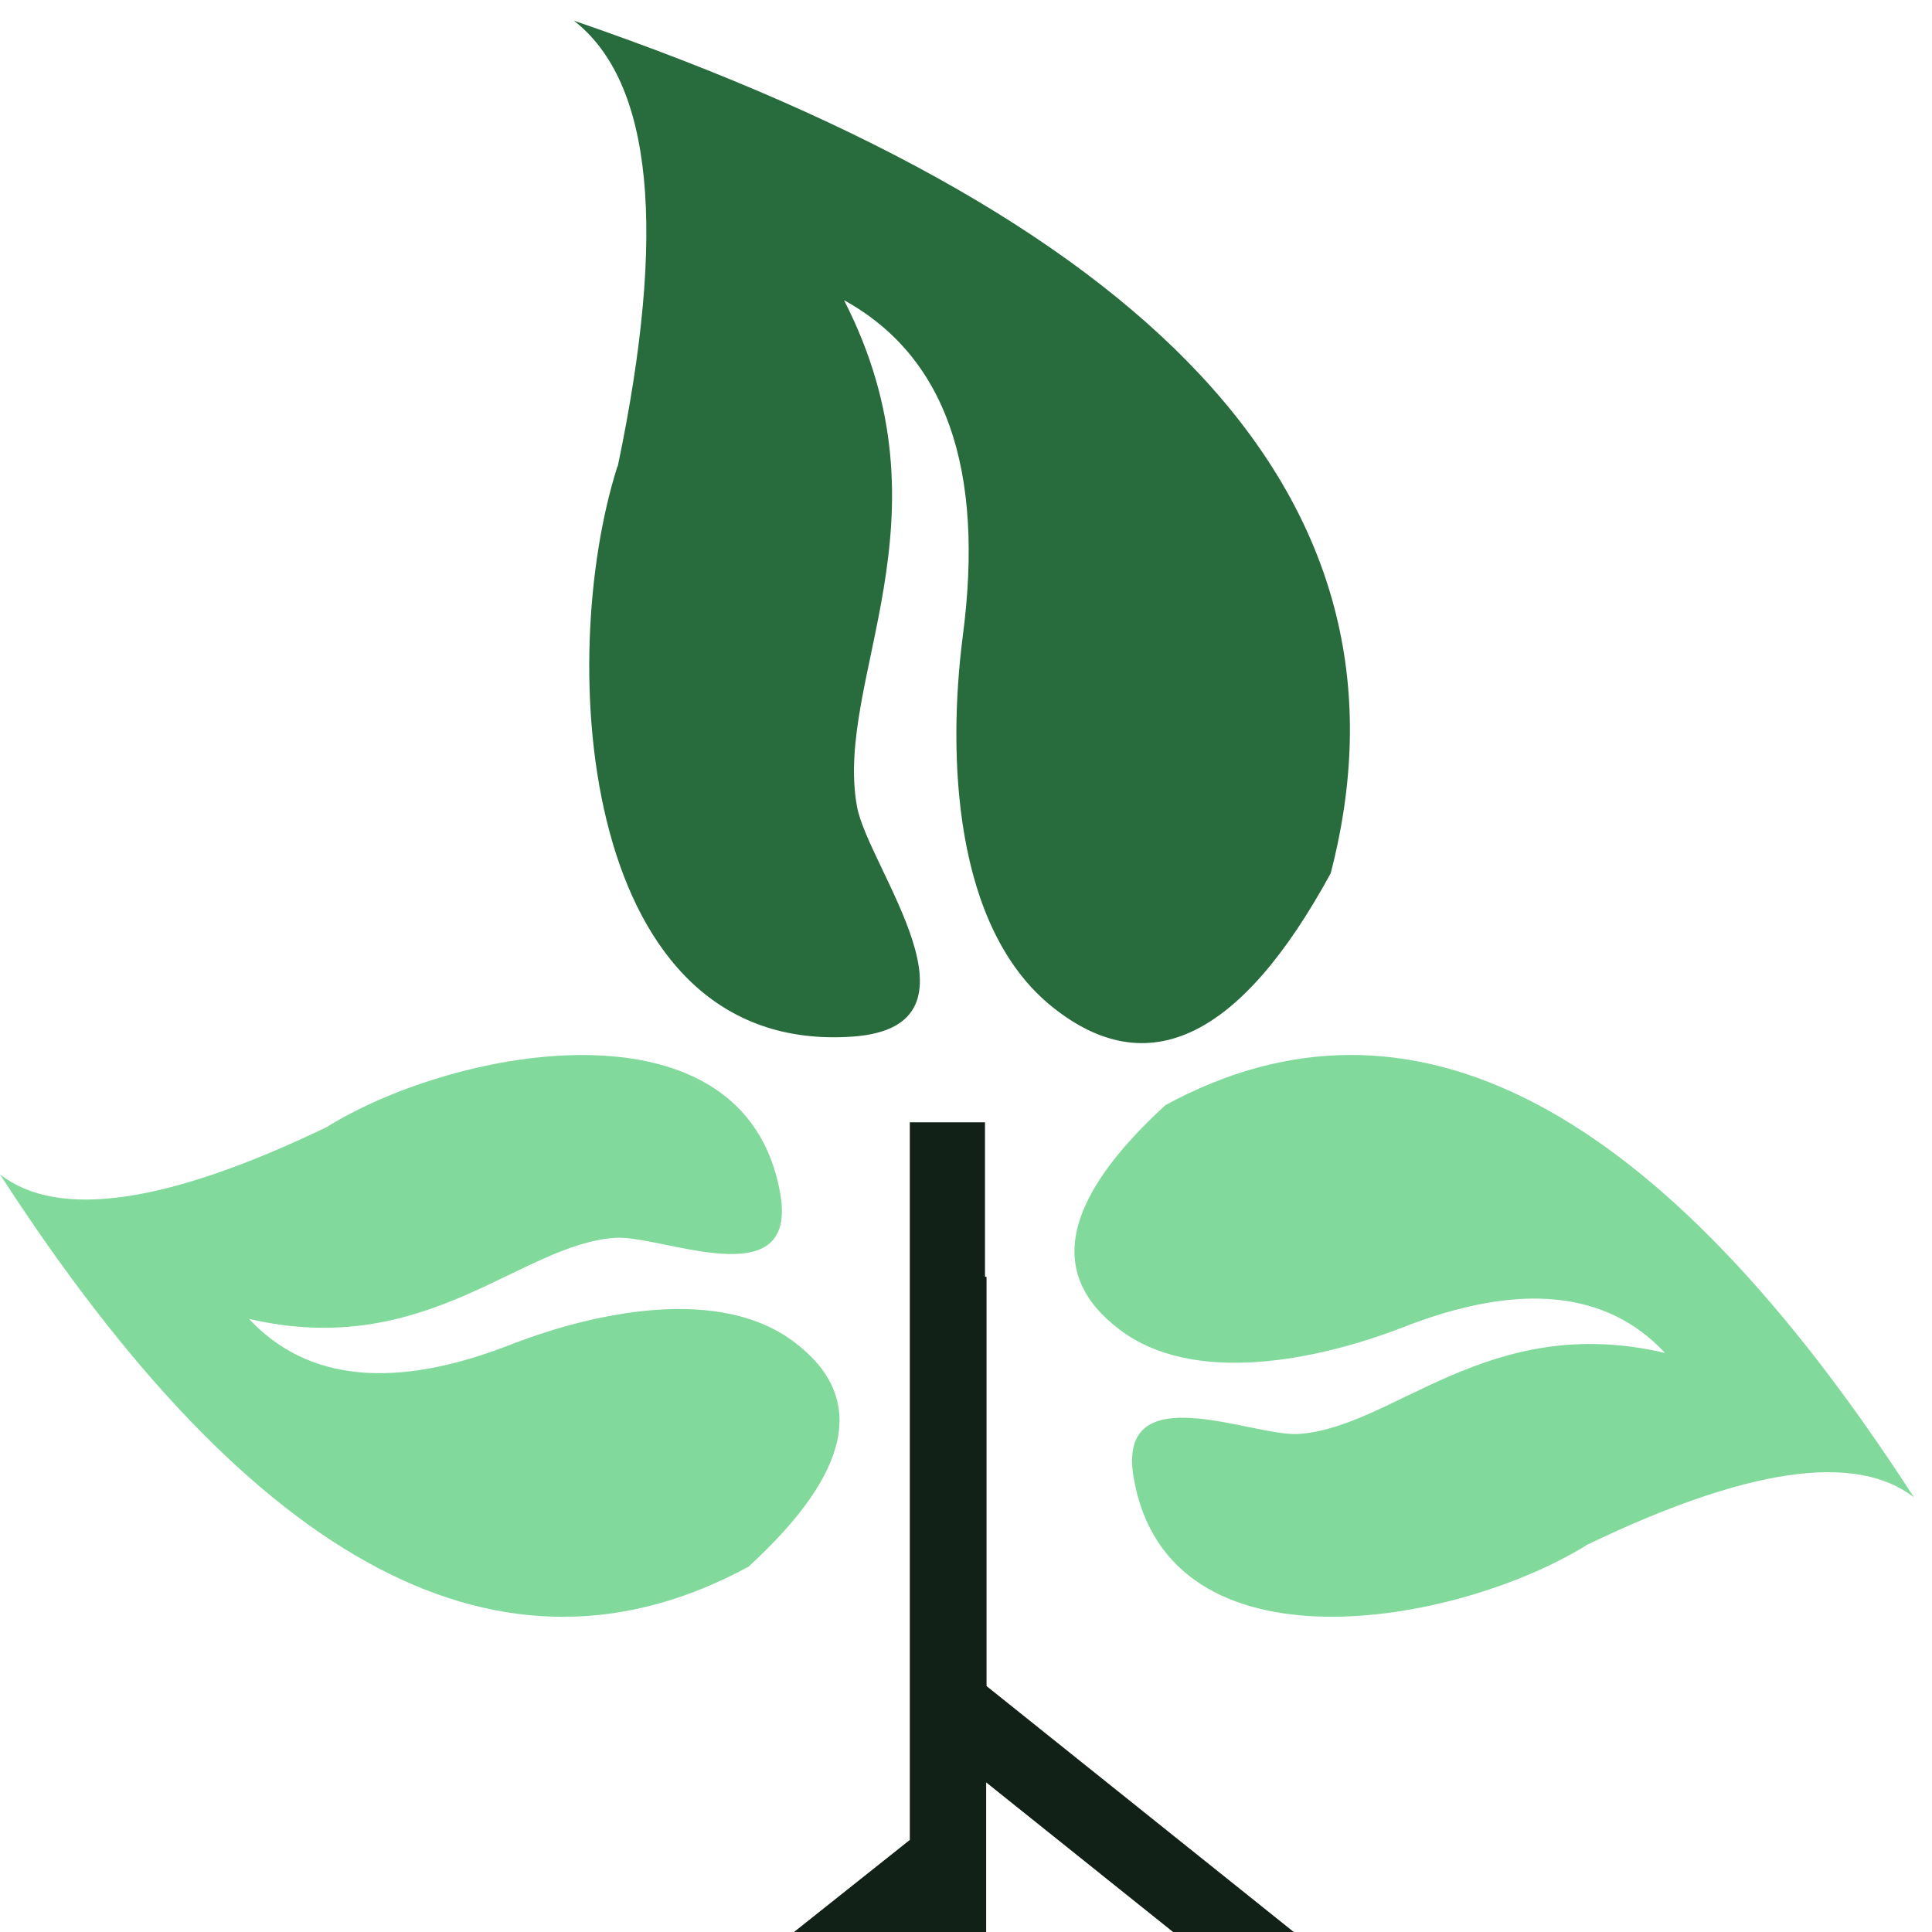 <svg xmlns="http://www.w3.org/2000/svg" xmlns:xlink="http://www.w3.org/1999/xlink" width="500" zoomAndPan="magnify" viewBox="0 0 375 375" height="500" preserveAspectRatio="xMidYMid meet" version="1.0"><path fill="#122117" d="M 191.488 247.859 L 191.488 327.266 L 358.281 460.777 L 361.02 462.98 L 361.02 545.961 C 363.906 547.023 366.566 548.695 368.691 550.898 C 372.492 554.699 374.926 560.016 374.926 565.867 C 374.926 571.719 372.57 577.039 368.691 580.836 C 364.895 584.637 359.574 587.07 353.723 587.07 C 347.871 587.07 342.555 584.715 338.754 580.836 C 334.953 577.039 332.523 571.719 332.523 565.867 C 332.523 560.016 334.879 554.699 338.754 550.898 C 340.883 548.77 343.543 547.023 346.43 545.961 L 346.43 470.047 L 191.414 345.961 L 191.414 478.254 L 299.695 564.348 L 302.43 566.551 L 302.43 645.73 C 305.32 646.797 307.98 648.465 310.105 650.672 C 313.906 654.469 316.336 659.789 316.336 665.641 C 316.336 671.492 313.98 676.809 310.105 680.609 C 306.309 684.41 300.988 686.84 295.137 686.84 C 289.285 686.84 283.965 684.484 280.168 680.609 C 276.367 676.809 273.938 671.492 273.938 665.641 C 273.938 659.789 276.293 654.469 280.168 650.672 C 282.293 648.543 284.953 646.797 287.844 645.73 L 287.844 573.543 L 191.336 496.871 L 191.336 629.09 C 194.227 630.152 196.883 631.824 199.012 634.027 C 202.812 637.828 205.242 643.148 205.242 649 C 205.242 654.852 202.887 660.168 199.012 663.969 C 195.211 667.77 189.895 670.199 184.043 670.199 C 178.191 670.199 172.871 667.844 169.074 663.969 C 165.273 660.168 162.844 654.852 162.844 649 C 162.844 643.148 165.199 637.828 169.074 634.027 C 171.199 631.902 173.859 630.152 176.746 629.09 L 176.746 560.246 L 40.426 666.172 L 40.426 742.082 C 43.312 743.148 45.973 744.82 48.102 747.023 C 51.898 750.824 54.332 756.141 54.332 761.992 C 54.332 767.844 51.977 773.164 48.102 776.961 C 44.301 780.762 38.98 783.191 33.129 783.191 C 27.281 783.191 21.961 780.836 18.16 776.961 C 14.363 773.164 11.93 767.844 11.93 761.992 C 11.93 756.141 14.285 750.824 18.16 747.023 C 20.289 744.895 22.949 743.148 25.836 742.082 L 25.836 659.18 L 28.57 656.977 L 176.672 541.629 L 176.672 375.746 L 80.168 452.418 L 80.168 528.328 C 83.055 529.395 85.715 531.066 87.844 533.27 C 91.641 537.07 94.074 542.387 94.074 548.238 C 94.074 554.09 91.719 559.41 87.844 563.207 C 84.043 567.008 78.723 569.438 72.871 569.438 C 67.02 569.438 61.703 567.082 57.902 563.207 C 54.102 559.41 51.672 554.09 51.672 548.238 C 51.672 542.387 54.027 537.07 57.902 533.27 C 60.031 531.141 62.691 529.395 65.578 528.328 L 65.578 445.426 L 68.312 443.223 L 176.594 357.129 L 176.594 217.844 L 191.184 217.844 L 191.184 247.781 Z M 188.828 644.211 C 187.613 642.996 186.02 642.312 184.195 642.312 C 182.371 642.312 180.699 643.07 179.559 644.211 C 178.344 645.426 177.66 647.023 177.66 648.848 C 177.66 650.672 178.418 652.344 179.559 653.48 C 180.773 654.699 182.371 655.383 184.195 655.383 C 186.02 655.383 187.691 654.621 188.828 653.48 C 190.047 652.266 190.73 650.672 190.73 648.848 C 190.73 647.023 189.969 645.352 188.828 644.211 Z M 37.992 757.281 C 36.777 756.066 35.184 755.383 33.359 755.383 C 31.535 755.383 29.863 756.141 28.723 757.281 C 27.508 758.496 26.824 760.094 26.824 761.918 C 26.824 763.738 27.582 765.41 28.723 766.551 C 29.938 767.77 31.535 768.453 33.359 768.453 C 35.184 768.453 36.855 767.691 37.992 766.551 C 39.211 765.336 39.895 763.738 39.895 761.918 C 39.895 760.094 39.133 758.422 37.992 757.281 Z M 299.926 660.93 C 298.707 659.711 297.113 659.027 295.289 659.027 C 293.465 659.027 291.793 659.789 290.652 660.93 C 289.438 662.145 288.754 663.742 288.754 665.562 C 288.754 667.387 289.512 669.059 290.652 670.199 C 291.871 671.414 293.465 672.098 295.289 672.098 C 297.113 672.098 298.785 671.34 299.926 670.199 C 301.141 668.984 301.824 667.387 301.824 665.562 C 301.824 663.742 301.062 662.07 299.926 660.93 Z M 358.434 561.082 C 357.219 559.863 355.625 559.18 353.801 559.18 C 351.977 559.18 350.305 559.941 349.164 561.082 C 347.949 562.297 347.266 563.891 347.266 565.715 C 347.266 567.539 348.023 569.211 349.164 570.352 C 350.379 571.566 351.977 572.25 353.801 572.25 C 355.625 572.25 357.293 571.492 358.434 570.352 C 359.652 569.137 360.336 567.539 360.336 565.715 C 360.336 563.891 359.574 562.219 358.434 561.082 Z M 77.734 543.602 C 76.52 542.387 74.926 541.703 73.102 541.703 C 71.277 541.703 69.605 542.465 68.465 543.602 C 67.25 544.82 66.566 546.414 66.566 548.238 C 66.566 550.062 67.324 551.734 68.465 552.875 C 69.68 554.09 71.277 554.773 73.102 554.773 C 74.926 554.773 76.598 554.016 77.734 552.875 C 78.953 551.656 79.637 550.062 79.637 548.238 C 79.637 546.414 78.875 544.742 77.734 543.602 Z M 77.734 543.602 " fill-opacity="1" fill-rule="evenodd"/><path fill="#286c3d" d="M 119.91 90.488 C 129.484 44.742 126.672 15.945 111.398 4.016 C 227.582 43.906 276.598 99.074 258.281 169.516 C 240.805 201.582 222.797 210.246 204.332 195.504 C 184.879 180 183.965 146.262 186.855 123.617 C 191.184 90.945 183.512 69.137 163.828 58.27 C 185.562 100.746 161.855 131.75 166.336 156.52 C 168.465 168.375 193.238 199.227 165.5 201.203 C 112.539 204.926 107.828 128.328 119.832 90.562 Z M 119.91 90.488 " fill-opacity="1" fill-rule="evenodd"/><path fill="#81da9b" d="M 307.75 299.988 C 338.906 284.941 360.184 281.824 371.504 290.641 C 322.035 214.121 273.633 188.742 226.215 214.5 C 206.23 232.812 203.191 247.328 217.172 257.965 C 231.762 269.211 256.23 263.816 272.035 257.738 C 294.758 248.77 311.855 250.441 323.176 262.602 C 288.754 254.547 270.594 277.113 252.051 278.328 C 243.16 278.938 216.488 266.629 220.062 286.918 C 226.824 325.746 282.828 315.41 307.828 299.988 Z M 307.75 299.988 " fill-opacity="1" fill-rule="evenodd"/><path fill="#81da9b" d="M 63.754 218.602 C 32.598 233.648 11.32 236.766 0 227.949 C 49.469 304.469 97.871 329.852 145.289 304.09 C 165.273 285.777 168.312 271.262 154.332 260.625 C 139.742 249.379 115.273 254.773 99.469 260.852 C 76.746 269.82 59.652 268.148 48.328 255.988 C 82.75 264.043 100.91 241.477 119.453 240.262 C 128.344 239.652 155.016 251.961 151.445 231.672 C 144.68 192.844 88.68 203.18 63.68 218.602 Z M 63.754 218.602 " fill-opacity="1" fill-rule="evenodd"/></svg>
